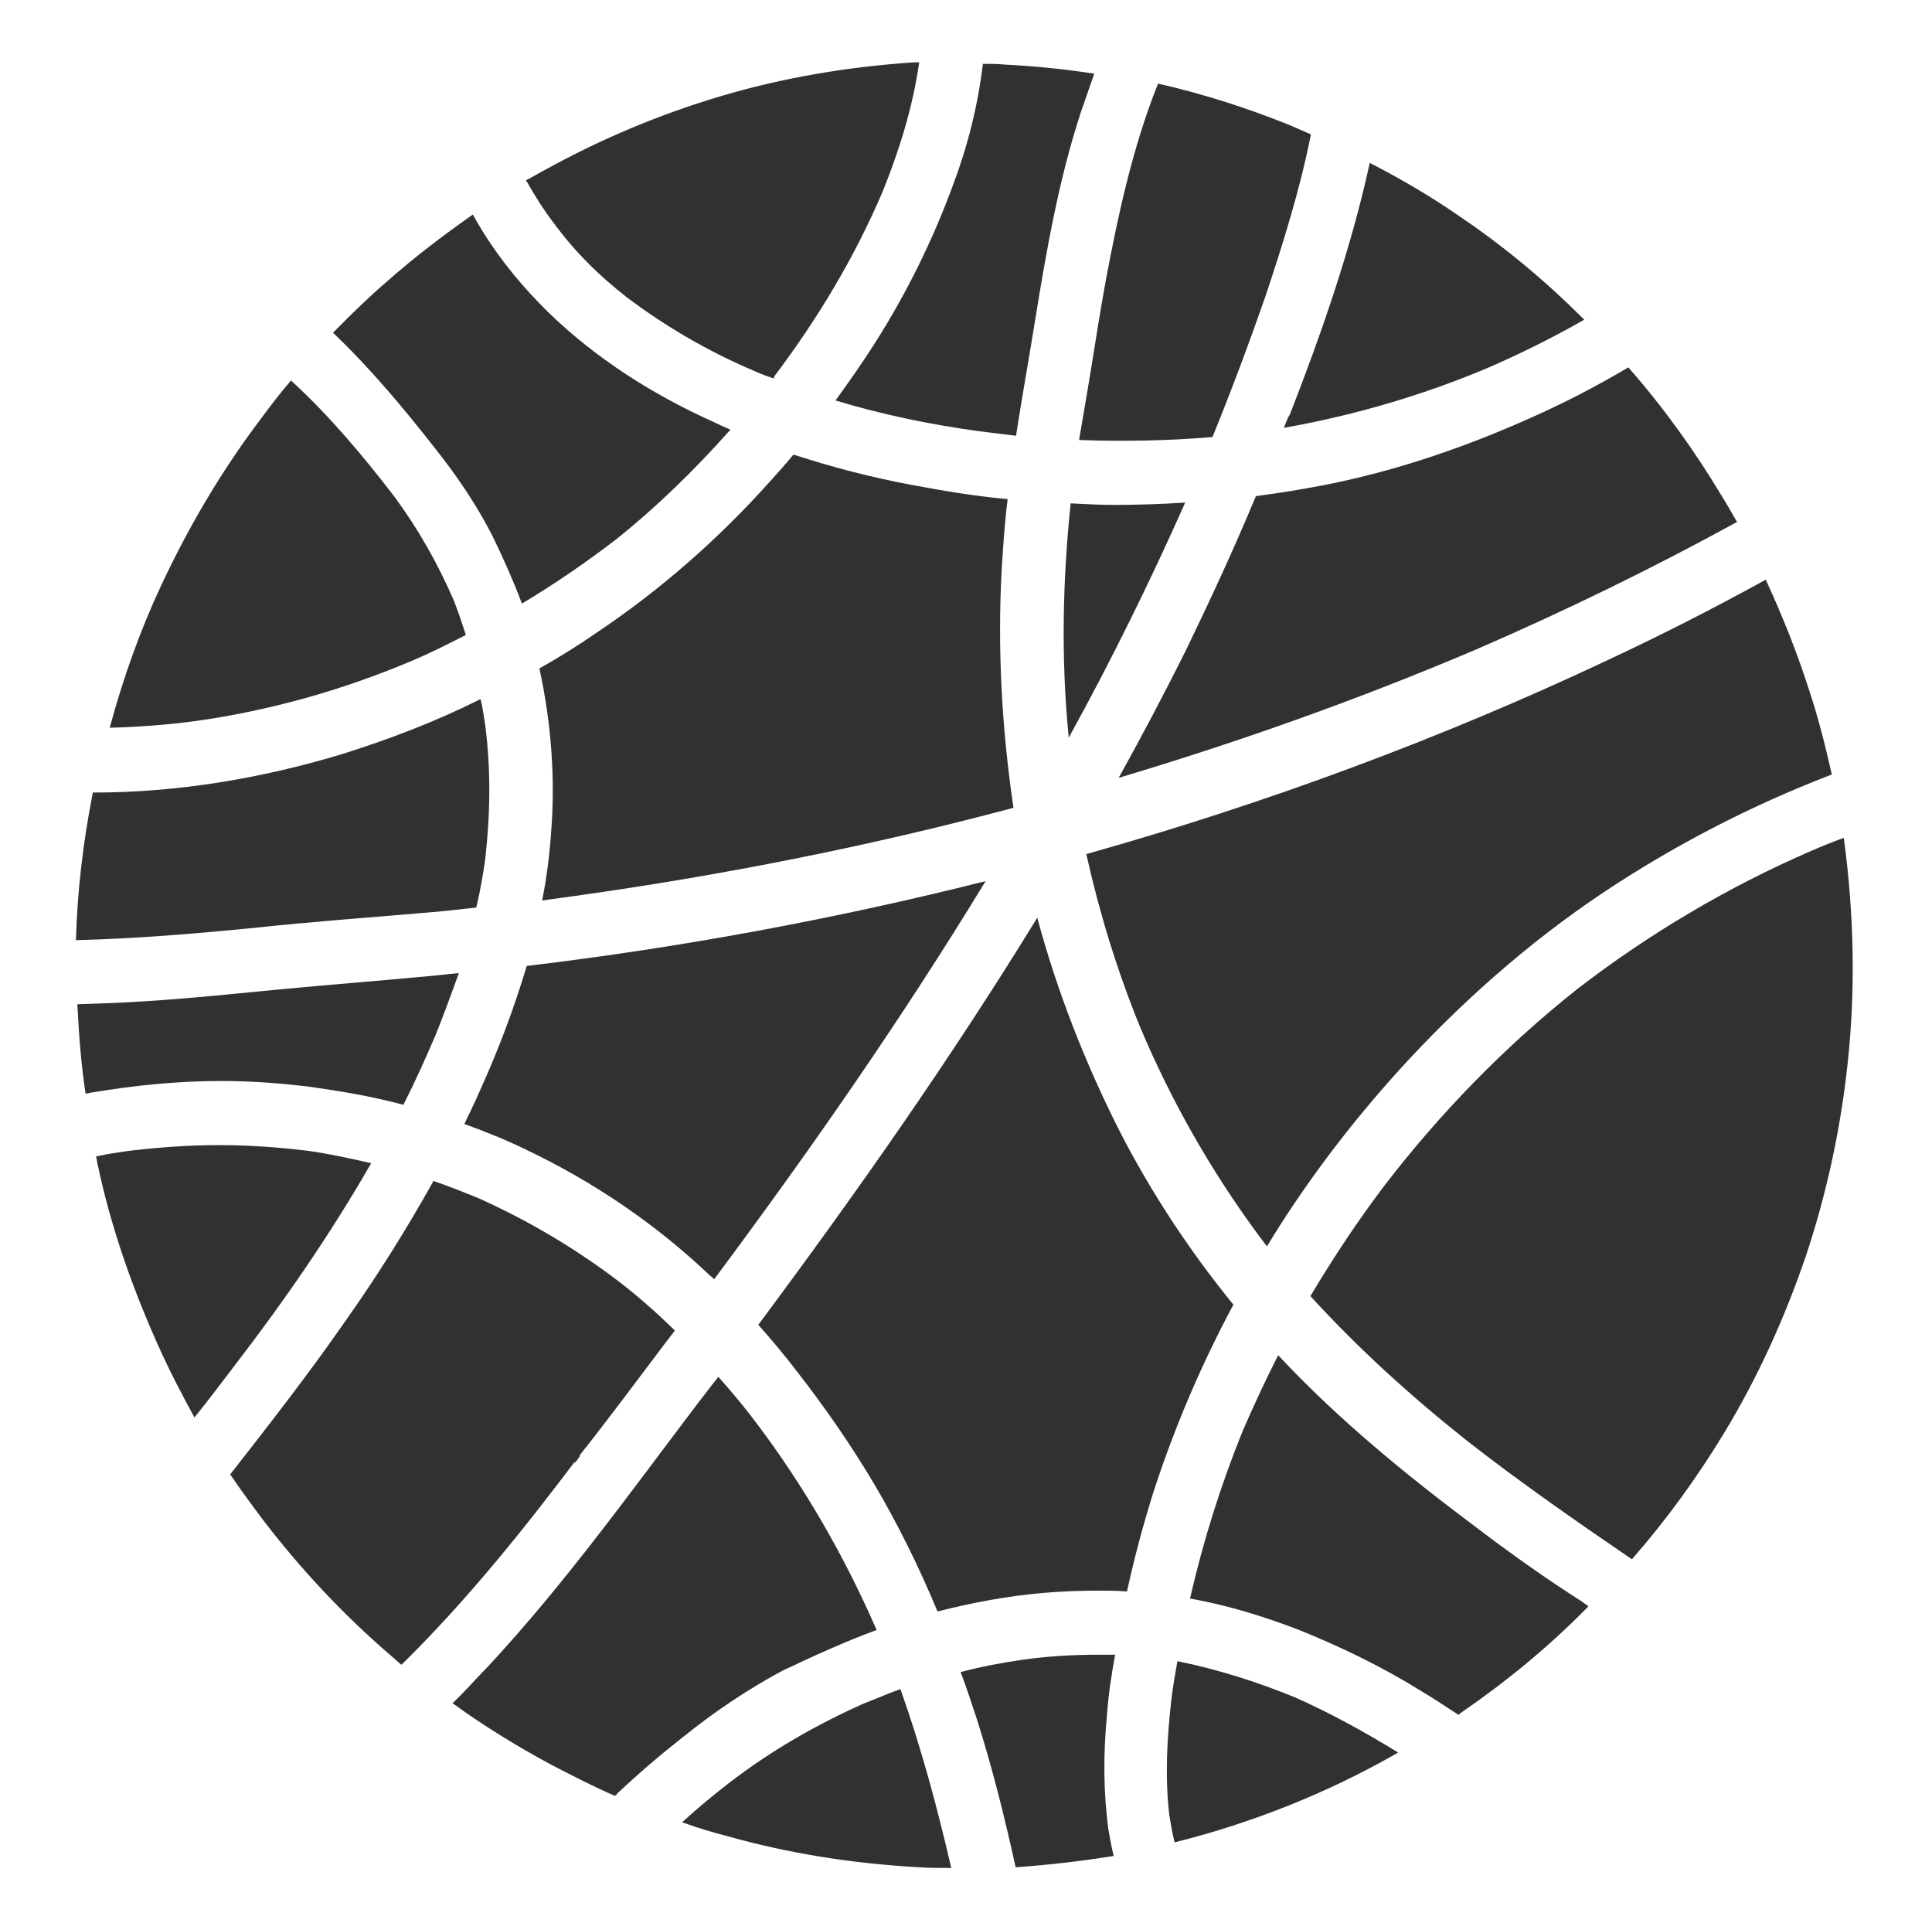 <?xml version="1.0" encoding="UTF-8"?>
<svg width="852px" height="851px" viewBox="0 0 852 851" version="1.1" xmlns="http://www.w3.org/2000/svg" xmlns:xlink="http://www.w3.org/1999/xlink">
    <title>logo-full</title>
    <g id="Logo" stroke="none" stroke-width="1" fill="none" fill-rule="evenodd">
        <g id="logo-full" transform="translate(0.5, 0)" fill="#303133" fill-rule="nonzero" stroke="#303133">
            <g id="logo">
                <path d="M368.775,176.293 C389.25,182.472 410.044,186.699 431.159,189.626 C436.598,190.276 442.036,190.927 447.155,191.577 C447.475,189.626 447.795,187.35 448.115,185.398 C450.354,171.415 452.913,157.106 455.153,143.122 C460.272,111.577 465.71,79.707 475.628,49.463 C477.547,43.935 479.467,38.407 481.386,32.878 C468.589,30.927 455.473,29.626 442.676,28.976 C439.477,28.65 436.278,28.65 433.398,28.65 C431.159,46.862 426.68,64.748 420.282,81.659 C411.324,106.049 399.807,129.463 385.73,151.577 C380.612,159.707 374.853,167.837 368.775,176.293 Z" id="Path"></path>
                <path d="M440.757,250.764 C441.396,240.683 442.036,230.602 443.316,220.52 C429.239,219.22 415.483,216.943 401.726,214.341 C384.131,211.089 366.535,206.537 349.58,201.008 C346.38,204.911 342.861,208.813 339.342,212.715 C316.628,238.081 291.035,260.52 262.882,279.382 C254.884,284.911 246.566,290.114 237.928,294.992 C243.047,318.407 244.966,343.122 243.047,366.862 C242.407,376.618 241.127,386.699 239.208,396.455 C244.007,395.805 248.485,395.154 253.284,394.504 C318.228,385.398 382.531,372.715 445.875,355.805 C440.757,321.008 438.837,285.886 440.757,250.764 Z" id="Path"></path>
                <path d="M211.055,482.309 C209.135,486.862 206.896,491.089 204.976,495.317 C213.934,498.569 222.892,502.146 231.53,506.374 C260.962,520.358 288.475,538.894 312.149,561.333 C312.789,561.984 313.749,562.634 314.389,563.285 C356.298,507.024 396.608,449.138 433.078,389.301 C366.855,405.886 299.992,418.244 232.17,426.374 C226.411,445.561 219.373,464.098 211.055,482.309 Z" id="Path"></path>
                <path d="M475.948,193.528 C495.143,194.179 514.658,193.854 533.853,192.228 C542.171,171.74 549.849,151.252 557.207,130.114 C564.885,107.024 572.243,83.61 577.042,59.545 C574.163,58.244 570.963,56.943 568.084,55.642 C549.529,48.163 530.334,41.984 510.499,37.431 C499.622,64.748 493.223,94.016 487.785,122.959 C485.225,136.943 482.986,151.252 480.746,165.236 C479.147,174.992 477.547,184.098 475.948,193.528 Z" id="Path"></path>
                <path d="M490.984,223.122 C484.585,223.122 478.507,222.797 472.109,222.472 C468.589,256.293 467.95,290.114 471.149,323.61 C489.384,290.439 506.02,256.618 521.376,222.146 C511.139,222.797 500.901,223.122 490.984,223.122 Z" id="Path"></path>
                <path d="M566.485,188 C597.197,182.472 627.269,173.691 656.382,161.333 C670.458,155.154 684.215,148.325 697.331,140.846 C680.696,124.26 662.46,108.976 642.625,95.642 C630.468,87.187 617.672,79.707 603.915,72.553 C595.597,110.276 582.8,147.024 568.724,183.122 C567.764,184.423 567.124,186.374 566.485,188 Z" id="Path"></path>
                <path d="M574.802,215.967 C567.764,217.268 560.726,218.244 553.688,219.22 C544.09,242.309 533.533,265.073 522.656,287.512 C513.378,306.049 503.78,324.26 493.863,342.146 C546.97,326.211 599.116,307.675 650.303,285.886 C689.333,268.976 727.404,250.439 764.834,229.951 C762.595,226.049 760.355,222.146 758.116,218.569 C746.599,199.382 733.162,180.52 717.486,162.634 C703.73,170.764 689.333,178.244 674.617,184.748 C642.625,199.057 609.354,210.114 574.802,215.967 Z" id="Path"></path>
                <path d="M479.147,376.943 C484.905,402.634 492.583,427.675 502.501,452.065 C516.257,484.911 533.853,515.805 554.967,544.423 C555.927,545.724 557.207,547.35 558.167,548.65 C574.802,521.333 594.317,495.642 615.752,471.902 C642.625,442.309 672.698,415.642 705.649,393.528 C737.321,372.39 771.233,354.829 806.743,341.171 C803.864,328.488 800.665,315.805 796.506,303.447 C791.387,287.512 784.989,271.577 777.951,256.293 C754.917,268.976 731.883,280.683 708.209,291.74 C634.307,326.537 557.527,354.829 479.147,376.943 Z" id="Path"></path>
                <path d="M812.182,370.114 C807.703,371.74 802.904,373.691 798.426,375.642 C761.635,391.577 727.084,412.065 695.412,436.455 C663.42,461.821 634.947,491.089 609.993,523.61 C598.476,538.894 587.919,554.829 578.002,571.415 C599.116,594.504 622.47,615.642 647.104,635.154 C670.458,653.366 694.772,670.276 719.086,686.862 C734.122,669.626 747.559,651.089 759.396,631.577 C773.792,607.837 785.949,581.496 795.546,553.203 C804.184,527.187 810.583,498.894 813.782,468.976 C817.301,436.78 816.661,403.285 812.182,370.114 Z" id="Path"></path>
                <path d="M492.263,497.919 C477.547,468.65 465.39,437.756 456.752,405.886 C419.002,467.35 377.413,526.537 334.543,584.098 C340.302,590.602 346.061,597.431 351.499,604.585 C363.656,620.195 375.173,636.78 385.411,654.016 C395.968,671.902 405.246,690.764 413.243,709.951 C428.6,706.049 444.276,703.122 459.952,701.821 C467.63,701.171 475.308,700.846 482.986,700.846 C487.465,700.846 491.943,700.846 496.102,701.171 C499.302,686.537 503.141,672.228 507.62,657.919 C516.897,629.301 528.734,601.659 542.811,575.317 C523.296,551.252 506.34,525.561 492.263,497.919 Z" id="Path"></path>
                <path d="M490.664,730.114 C488.104,730.114 485.865,730.114 483.306,730.114 C472.109,730.114 461.231,730.764 450.034,732.39 C441.076,733.691 432.439,735.317 423.801,737.593 C426.36,744.423 428.6,751.252 430.839,758.081 C437.557,779.22 442.996,801.008 447.795,822.797 C461.551,821.821 475.628,820.195 490.024,817.919 C489.064,814.016 488.424,810.439 487.785,806.537 C485.545,789.951 485.545,773.366 487.145,756.455 C487.785,747.35 489.064,738.894 490.664,730.114 Z" id="Path"></path>
                <path d="M649.343,673.203 C618.951,650.439 589.519,626.374 563.285,598.407 C557.847,609.138 552.728,620.195 547.929,631.252 C538.332,654.992 530.654,679.382 524.895,704.423 C541.211,707.35 556.887,712.228 572.243,718.081 C590.798,725.561 609.034,734.341 626.309,745.073 C631.748,748.325 637.187,751.902 642.625,755.48 C642.945,755.154 643.585,754.829 643.905,754.504 C663.74,740.846 682.295,725.561 699.251,708.325 C698.611,707.675 697.651,707.35 697.011,706.699 C680.696,696.293 664.7,684.911 649.343,673.203 Z" id="Path"></path>
                <path d="M519.137,733.041 C518.177,738.569 517.217,743.772 516.577,749.301 C514.658,766.211 513.698,783.122 515.617,800.033 C516.257,803.935 516.897,807.837 517.857,811.74 C551.448,803.285 584.4,790.276 615.112,772.715 C600.716,763.935 586,755.805 570.643,748.976 C554.008,742.146 536.732,736.618 519.137,733.041 Z" id="Path"></path>
                <path d="M254.884,641.659 C254.884,641.659 254.564,641.984 254.564,641.984 C253.924,642.959 253.284,643.61 252.644,644.585 C253.604,643.61 254.244,642.634 254.884,641.659 Z" id="Path"></path>
                <path d="M292.954,591.252 C294.234,589.626 295.193,588.325 296.473,586.699 C289.115,579.545 281.437,572.715 273.119,566.211 C253.604,551.252 232.809,538.894 210.415,528.813 C204.017,526.211 197.618,523.61 190.9,521.333 C179.063,542.472 166.266,562.959 152.19,582.797 C136.194,605.886 118.918,628 101.643,650.114 C105.802,656.293 110.6,662.797 115.719,669.626 C132.355,691.415 151.23,711.577 172.025,729.463 C173.624,730.764 174.904,732.065 176.504,733.366 C204.976,705.398 230.25,673.854 254.244,641.984 C267.68,625.073 280.157,608.163 292.954,591.252 Z" id="Path"></path>
                <path d="M385.411,718.407 C371.334,686.211 353.739,655.642 332.624,627.675 C327.505,620.846 322.067,614.341 316.308,607.837 C313.429,611.415 310.87,614.992 307.99,618.569 C277.918,658.244 248.805,698.894 214.894,735.317 C209.775,740.52 204.976,746.049 199.858,750.927 C213.294,760.683 227.691,769.463 242.087,777.268 C251.365,782.146 260.962,787.024 270.56,791.252 C270.88,790.927 271.2,790.927 271.2,790.602 C280.477,781.821 290.395,773.366 300.312,765.561 C314.069,754.504 328.465,744.748 344.141,736.293 C357.898,729.789 371.334,723.61 385.411,718.407 Z" id="Path"></path>
                <path d="M380.612,751.577 C359.497,761.008 339.662,772.39 321.107,786.699 C314.389,791.902 307.67,797.431 301.272,803.285 C307.67,805.561 314.069,807.512 320.467,809.138 C347.02,816.618 375.173,821.171 404.606,822.797 C409.085,823.122 413.563,823.122 418.362,823.122 C412.284,796.78 405.246,770.764 396.288,745.398 C390.849,747.35 385.73,749.626 380.612,751.577 Z" id="Path"></path>
                <path d="M147.391,405.236 C159.228,404.26 171.065,403.285 182.582,402.309 C191.54,401.659 200.498,400.683 209.135,399.707 C210.735,392.878 212.015,385.724 212.974,378.894 C215.214,359.057 215.534,339.545 212.974,319.707 C212.335,316.13 212.015,312.553 211.055,308.976 C191.54,318.732 171.065,326.537 150.27,333.041 C114.759,343.772 77.649,349.951 40.858,349.951 C36.699,371.089 34.14,392.553 33.5,414.016 C60.053,413.366 86.607,411.089 112.84,408.488 C124.677,407.187 136.194,406.211 147.391,405.236 Z" id="Path"></path>
                <path d="M136.514,478.732 C150.27,480.683 163.707,482.959 177.143,486.537 C182.262,476.455 186.741,466.374 191.22,455.967 C194.739,447.187 197.938,438.407 201.137,429.626 C196.978,429.951 192.82,430.602 188.341,430.927 C167.546,432.878 146.751,434.504 125.957,436.455 C105.162,438.407 84.367,440.683 63.252,441.984 C53.655,442.634 44.057,442.959 34.14,443.285 C34.78,455.967 35.739,468.976 37.659,481.659 C38.299,481.659 38.939,481.333 39.259,481.333 C58.454,478.081 77.649,476.13 97.164,476.13 C110.28,476.13 123.397,477.106 136.514,478.732 Z" id="Path"></path>
                <path d="M162.427,513.203 C153.789,511.252 144.832,509.301 135.874,508 C122.757,506.374 109.321,505.398 96.204,505.398 C82.767,505.398 69.331,506.374 55.894,508 C51.415,508.65 46.937,509.301 42.458,510.276 C42.778,511.252 42.778,512.553 43.098,513.528 C48.856,540.846 58.454,568.488 71.25,596.455 C75.409,605.561 80.208,614.667 85.327,624.098 C91.405,616.618 97.164,608.813 102.922,601.333 C124.677,573.041 144.832,543.772 162.427,513.203 Z" id="Path"></path>
                <path d="M276.318,130.764 C293.594,143.772 312.149,154.504 331.984,162.959 C334.863,164.26 337.423,165.236 340.302,166.211 C340.302,165.886 340.622,165.886 340.622,165.561 C359.497,140.52 375.813,113.528 388.29,84.26 C395.648,66.049 401.407,47.512 404.286,28 C403.646,28 403.006,28 402.366,28 C373.254,29.951 344.461,34.829 317.268,42.959 C291.035,50.764 265.121,61.496 239.848,75.48 C237.288,76.78 234.729,78.407 232.17,79.707 C235.689,85.886 239.528,92.065 244.007,97.919 C253.284,110.602 264.161,121.333 276.318,130.764 Z" id="Path"></path>
                <path d="M191.54,197.106 C201.137,209.138 209.775,221.821 216.813,235.48 C221.612,245.236 226.091,255.317 229.93,265.398 C244.007,256.943 257.763,247.512 270.88,237.431 C288.795,223.122 305.431,206.862 320.787,189.626 C318.548,188.65 316.308,187.675 314.389,186.699 C287.515,174.667 262.242,158.732 240.807,137.919 C230.25,127.512 220.652,116.13 212.654,103.447 C211.055,100.846 209.455,98.244 207.856,95.317 C195.379,104.098 182.902,113.528 170.745,124.26 C162.747,131.089 155.069,138.569 147.071,146.699 C163.387,162.309 177.783,179.545 191.54,197.106 Z" id="Path"></path>
                <path d="M181.302,290.764 C188.98,287.512 196.659,283.61 204.337,279.707 C202.737,274.829 201.137,269.951 199.218,265.073 C192.18,248.813 183.542,233.528 172.985,219.22 C159.228,201.333 144.512,183.772 127.876,168.488 C123.397,173.691 118.918,179.545 114.12,186.049 C97.484,208.163 83.087,232.553 70.93,258.569 C61.653,278.407 54.295,299.22 48.536,320.358 C61.013,320.033 73.49,319.057 85.647,317.431 C118.278,312.878 150.59,303.772 181.302,290.764 Z" id="Path"></path>
            </g>
        </g>
    </g>
</svg>